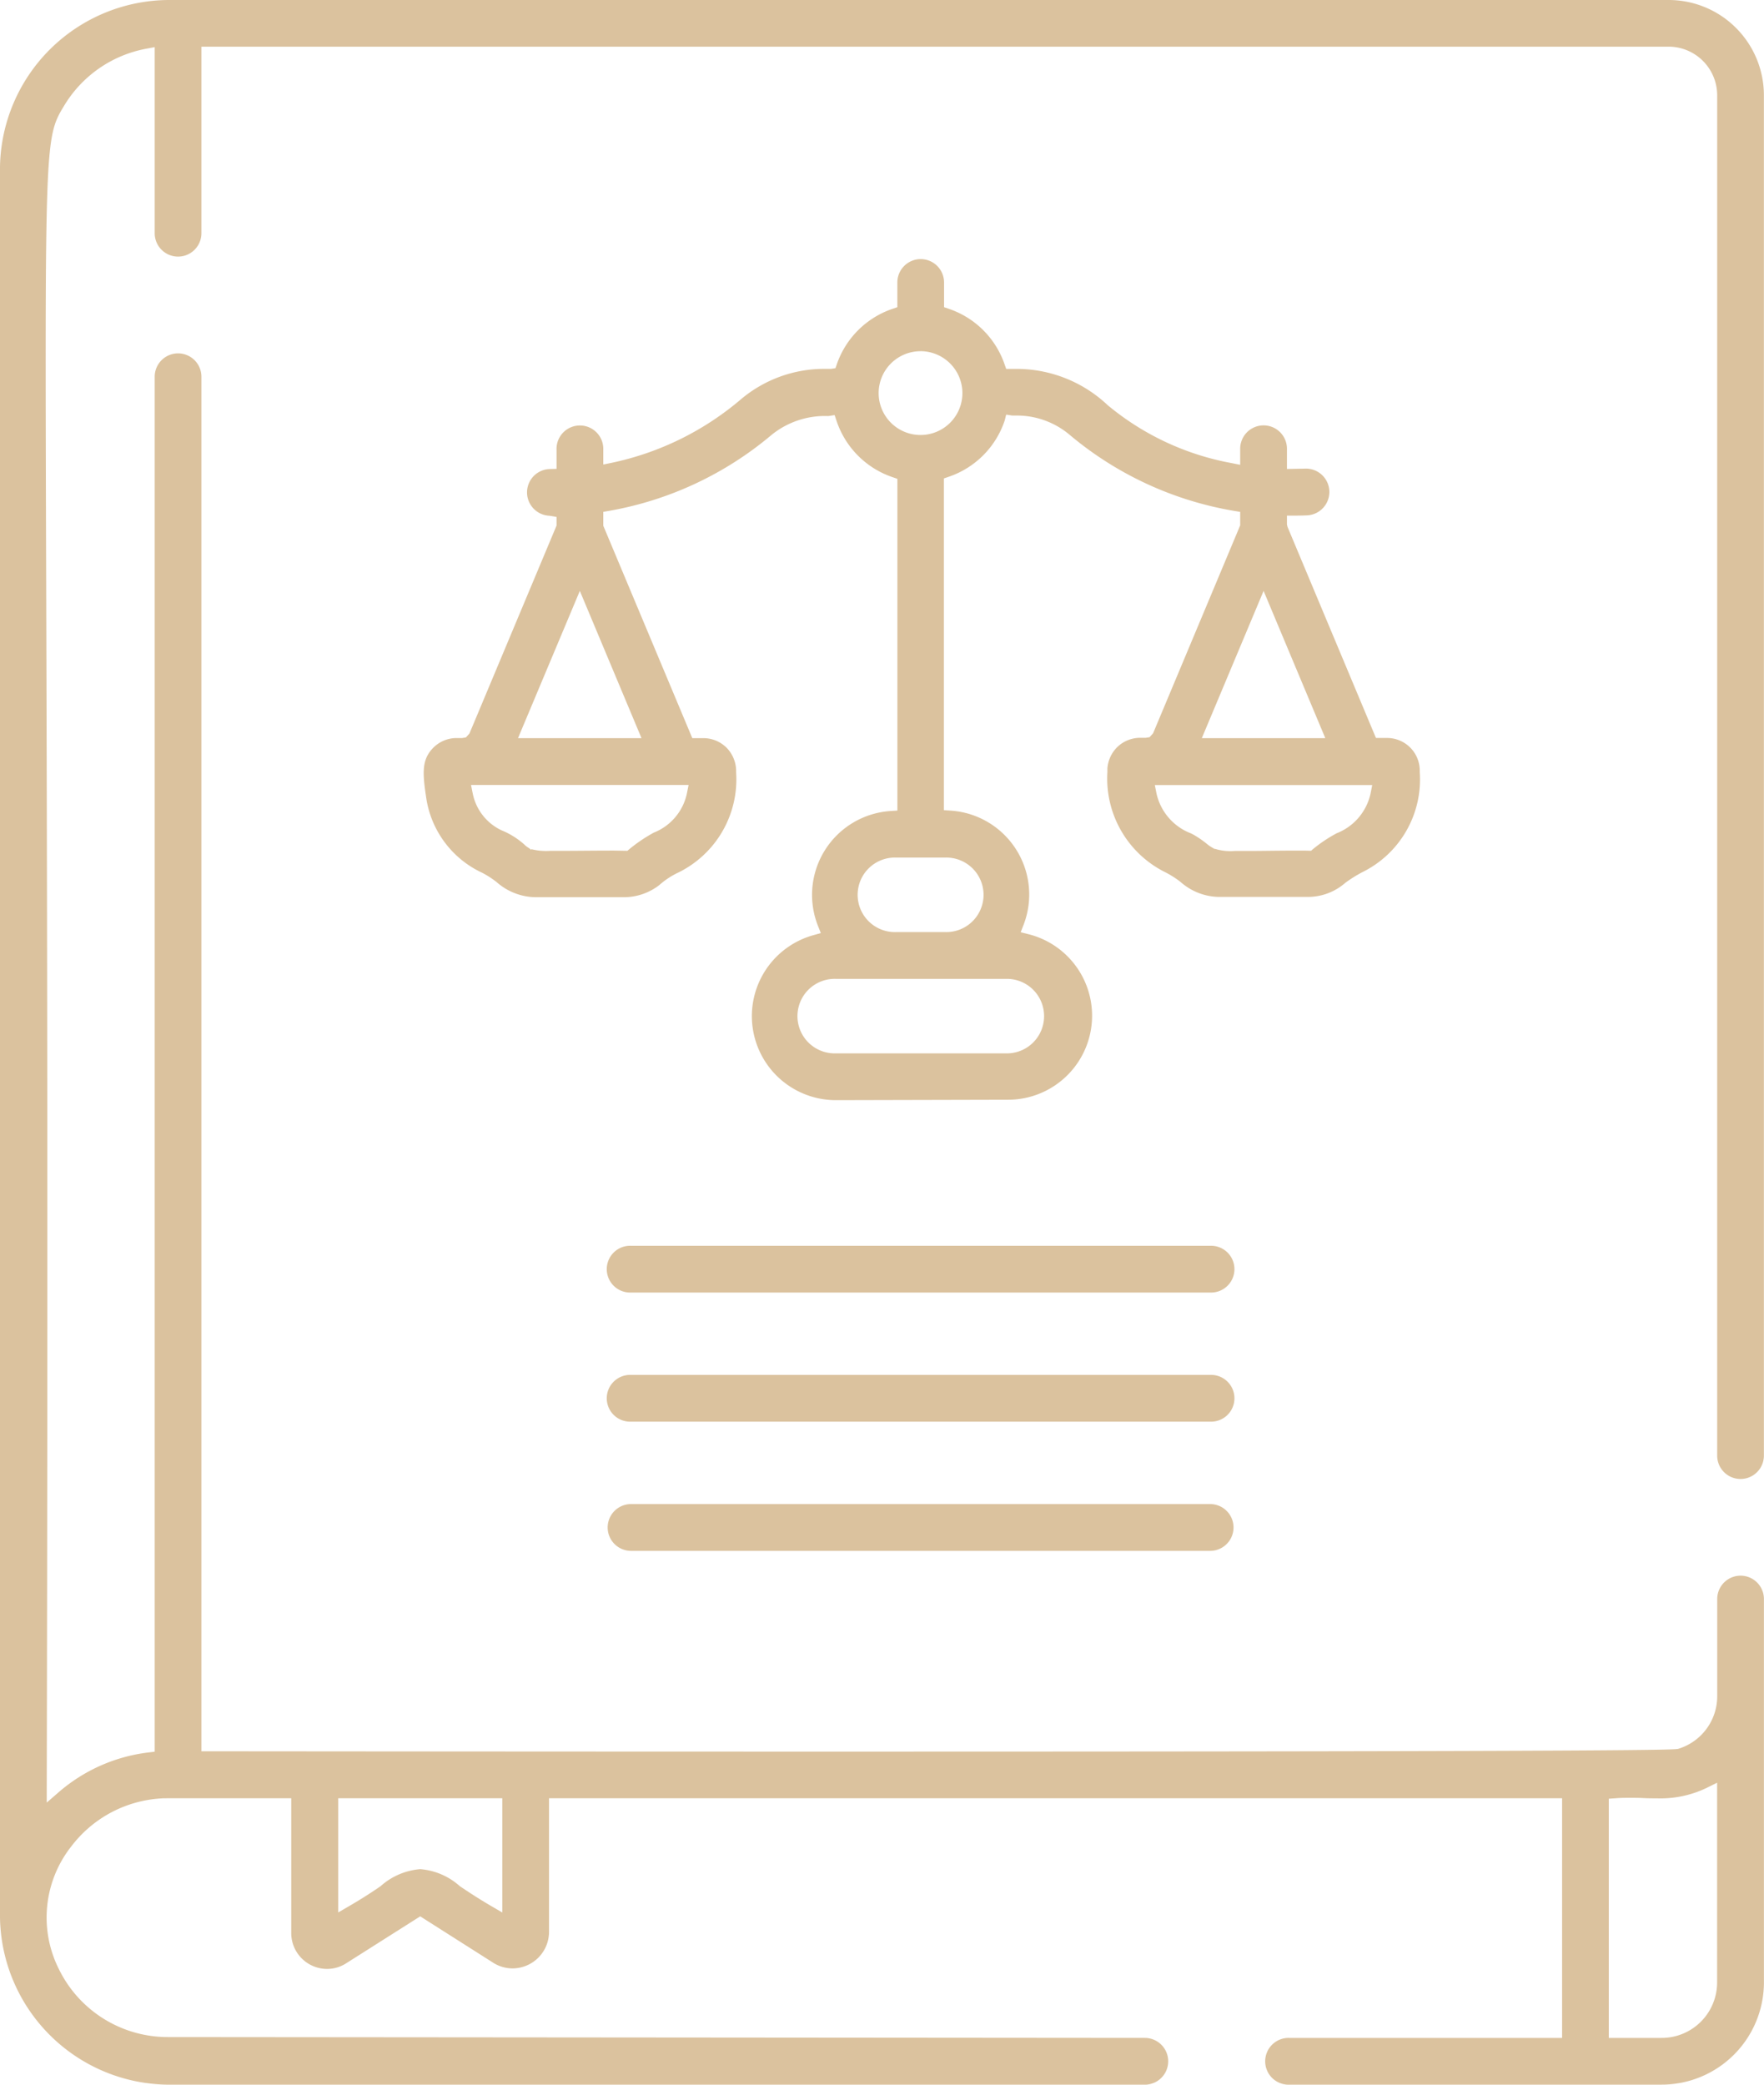 <svg xmlns="http://www.w3.org/2000/svg" width="50" height="59.071" viewBox="0 0 50 59.071">
  <g id="sec-4-3" transform="translate(-404.965 -996.101)">
    <g id="Group_119" data-name="Group 119" transform="translate(416.971 1003.444)">
      <path id="Path_208" data-name="Path 208" d="M432.949,1029.9a2.381,2.381,0,0,1-.648-4.672l.222-.063-.085-.214a2.382,2.382,0,0,1,2.055-3.244l.2-.013v-9.4l-.142-.049a2.527,2.527,0,0,1-1.581-1.59l-.056-.167-.175.027h-.019a2.4,2.4,0,0,0-1.6.54,9.765,9.765,0,0,1-4.589,2.145l-.174.03v.393l2.523,6.019h.316a.929.929,0,0,1,.662.278.948.948,0,0,1,.264.69,2.94,2.94,0,0,1-1.632,2.837,2.256,2.256,0,0,0-.546.359,1.641,1.641,0,0,1-.979.343h-2.538a1.7,1.7,0,0,1-1.092-.427,2.614,2.614,0,0,0-.414-.267,2.791,2.791,0,0,1-1.573-2.059c-.111-.726-.154-1.123.178-1.47a.933.933,0,0,1,.713-.286h.11l.114-.018.1-.111,2.469-5.892v-.245l-.2-.034a.662.662,0,0,1,0-1.323l.2-.005v-.541a.663.663,0,1,1,1.325,0v.418l.252-.052a8.275,8.275,0,0,0,3.653-1.8,3.661,3.661,0,0,1,2.362-.859l.191,0,.123-.02.041-.118a2.53,2.53,0,0,1,1.571-1.561l.142-.049v-.7a.662.662,0,1,1,1.324,0v.7l.142.049a2.529,2.529,0,0,1,1.57,1.56l.049.14h.3a3.761,3.761,0,0,1,2.576,1.027,7.641,7.641,0,0,0,3.508,1.641l.249.05v-.429a.663.663,0,1,1,1.325,0v.547l.511-.01a.662.662,0,1,1,.057,1.324c-.12.006-.24.007-.36.008h-.208v.25l.016.068,2.507,5.982h.316a.926.926,0,0,1,.925.963,2.927,2.927,0,0,1-1.63,2.841,3.8,3.8,0,0,0-.479.3,1.611,1.611,0,0,1-1.048.4h-2.538a1.677,1.677,0,0,1-1.083-.423,2.73,2.73,0,0,0-.424-.271,2.962,2.962,0,0,1-1.651-2.841v-.107a.95.95,0,0,1,.256-.58.936.936,0,0,1,.714-.286h.111l.114-.018.1-.111,2.469-5.892v-.381l-.175-.029a9.771,9.771,0,0,1-4.663-2.158,2.316,2.316,0,0,0-1.521-.543h-.1l-.174-.026-.043.169a2.529,2.529,0,0,1-1.581,1.59l-.142.049v9.4l.2.013a2.383,2.383,0,0,1,2.062,3.227l-.085.219.228.057a2.381,2.381,0,0,1-.586,4.689Zm0-3.437a1.056,1.056,0,1,0,0,2.111h4.879a1.056,1.056,0,0,0,0-2.111Zm1.706-3.437a1.056,1.056,0,1,0,0,2.111h1.392a1.056,1.056,0,1,0,0-2.111Zm9.025-.252a1.484,1.484,0,0,0,.576.064l.464,0c.325,0,.765-.01,1.37-.01h.129l.2.005.059-.051a4.1,4.1,0,0,1,.667-.445,1.568,1.568,0,0,0,.958-1.116l.049-.25H441.99l.05.25a1.58,1.58,0,0,0,.983,1.123l.075.04a2.889,2.889,0,0,1,.37.256.979.979,0,0,0,.2.13l0,.008.012.011Zm-19.358.015a1.719,1.719,0,0,0,.533.046l.46,0c.321,0,.756-.007,1.35-.007l.375.006.06-.05a4.328,4.328,0,0,1,.691-.466,1.536,1.536,0,0,0,.934-1.1l.05-.25h-6.167l.05.25a1.473,1.473,0,0,0,.816,1.036,2.223,2.223,0,0,1,.642.4.7.7,0,0,0,.145.11l.048.041Zm19-3.147h3.5l-1.749-4.172Zm-19.382,0h3.5l-1.748-4.172Zm11.408-10.964a1.187,1.187,0,1,0,1.188,1.188A1.189,1.189,0,0,0,435.351,1008.677Z" transform="translate(-421.263 -1006.069)" fill="#dbc29e"/>
    </g>
    <g id="Group_120" data-name="Group 120" transform="translate(422.189 1031.401)">
      <path id="Path_209" data-name="Path 209" d="M429.01,1045.345a.663.663,0,1,1,0-1.325h16.414a.663.663,0,1,1,0,1.325Z" transform="translate(-428.347 -1044.02)" fill="#dbc29e"/>
    </g>
    <g id="Group_121" data-name="Group 121" transform="translate(422.189 1035.06)">
      <path id="Path_210" data-name="Path 210" d="M429.01,1050.313a.663.663,0,1,1,0-1.325h16.414a.663.663,0,1,1,0,1.325Z" transform="translate(-428.347 -1048.988)" fill="#dbc29e"/>
    </g>
    <g id="Group_122" data-name="Group 122" transform="translate(422.189 1038.72)">
      <path id="Path_211" data-name="Path 211" d="M429.01,1055.282a.663.663,0,1,1,0-1.326h16.414a.663.663,0,0,1,0,1.326Z" transform="translate(-428.347 -1053.956)" fill="#dbc29e"/>
    </g>
    <g id="Group_123" data-name="Group 123" transform="translate(404.965 996.101)">
      <path id="Path_212" data-name="Path 212" d="M441.515,1055.172a.663.663,0,1,1,0-1.325h7.727v-6.791H420.527v3.788a1.037,1.037,0,0,1-1.036,1.033,1.025,1.025,0,0,1-.549-.162l-2.066-1.313-2.1,1.331a.992.992,0,0,1-.539.159,1.017,1.017,0,0,1-1.017-1.014v-3.823h-1.607c-1.961,0-2.038,0-2.063.005a3.452,3.452,0,0,0-2.561,1.356,3.251,3.251,0,0,0-.357,3.477,3.433,3.433,0,0,0,3.091,1.93l27.717.024a.663.663,0,0,1,0,1.325H409.73a4.812,4.812,0,0,1-4.765-4.731v-49.619a4.807,4.807,0,0,1,4.765-4.721h42.532a2.7,2.7,0,0,1,2.7,2.7v38.546a.662.662,0,1,1-1.324,0V998.8a1.379,1.379,0,0,0-1.378-1.377H410.674v5.287a.662.662,0,1,1-1.324,0v-5.274l-.247.047a3.45,3.45,0,0,0-2.312,1.6c-.555.913-.555.913-.517,13.511.021,6.974.053,17.513.016,34.127v.457l.346-.3a4.749,4.749,0,0,1,2.53-1.119l.184-.022v-38.961a.662.662,0,1,1,1.324,0v38.949h.209c.946,0,8.839.009,17.514.009,23.889,0,24.06-.054,24.142-.08a1.558,1.558,0,0,0,1.1-1.495v-2.748a.662.662,0,1,1,1.324,0v10.86a2.9,2.9,0,0,1-2.894,2.9Zm9.636-8.128c-.128,0-.258,0-.39.012l-.195.013v6.778h1.5a1.571,1.571,0,0,0,1.57-1.569v-5.662l-.3.148a3.013,3.013,0,0,1-1.411.294c-.126,0-.252,0-.378-.007S451.285,1047.044,451.151,1047.044Zm-34.274,2.021a1.907,1.907,0,0,1,1.124.484c.234.156.516.345.887.561l.314.183v-3.237h-4.65v3.236l.314-.183c.37-.215.652-.4.885-.56A1.911,1.911,0,0,1,416.877,1049.065Z" transform="translate(-404.965 -996.101)" fill="#dbc29e"/>
    </g>
  </g>
</svg>
